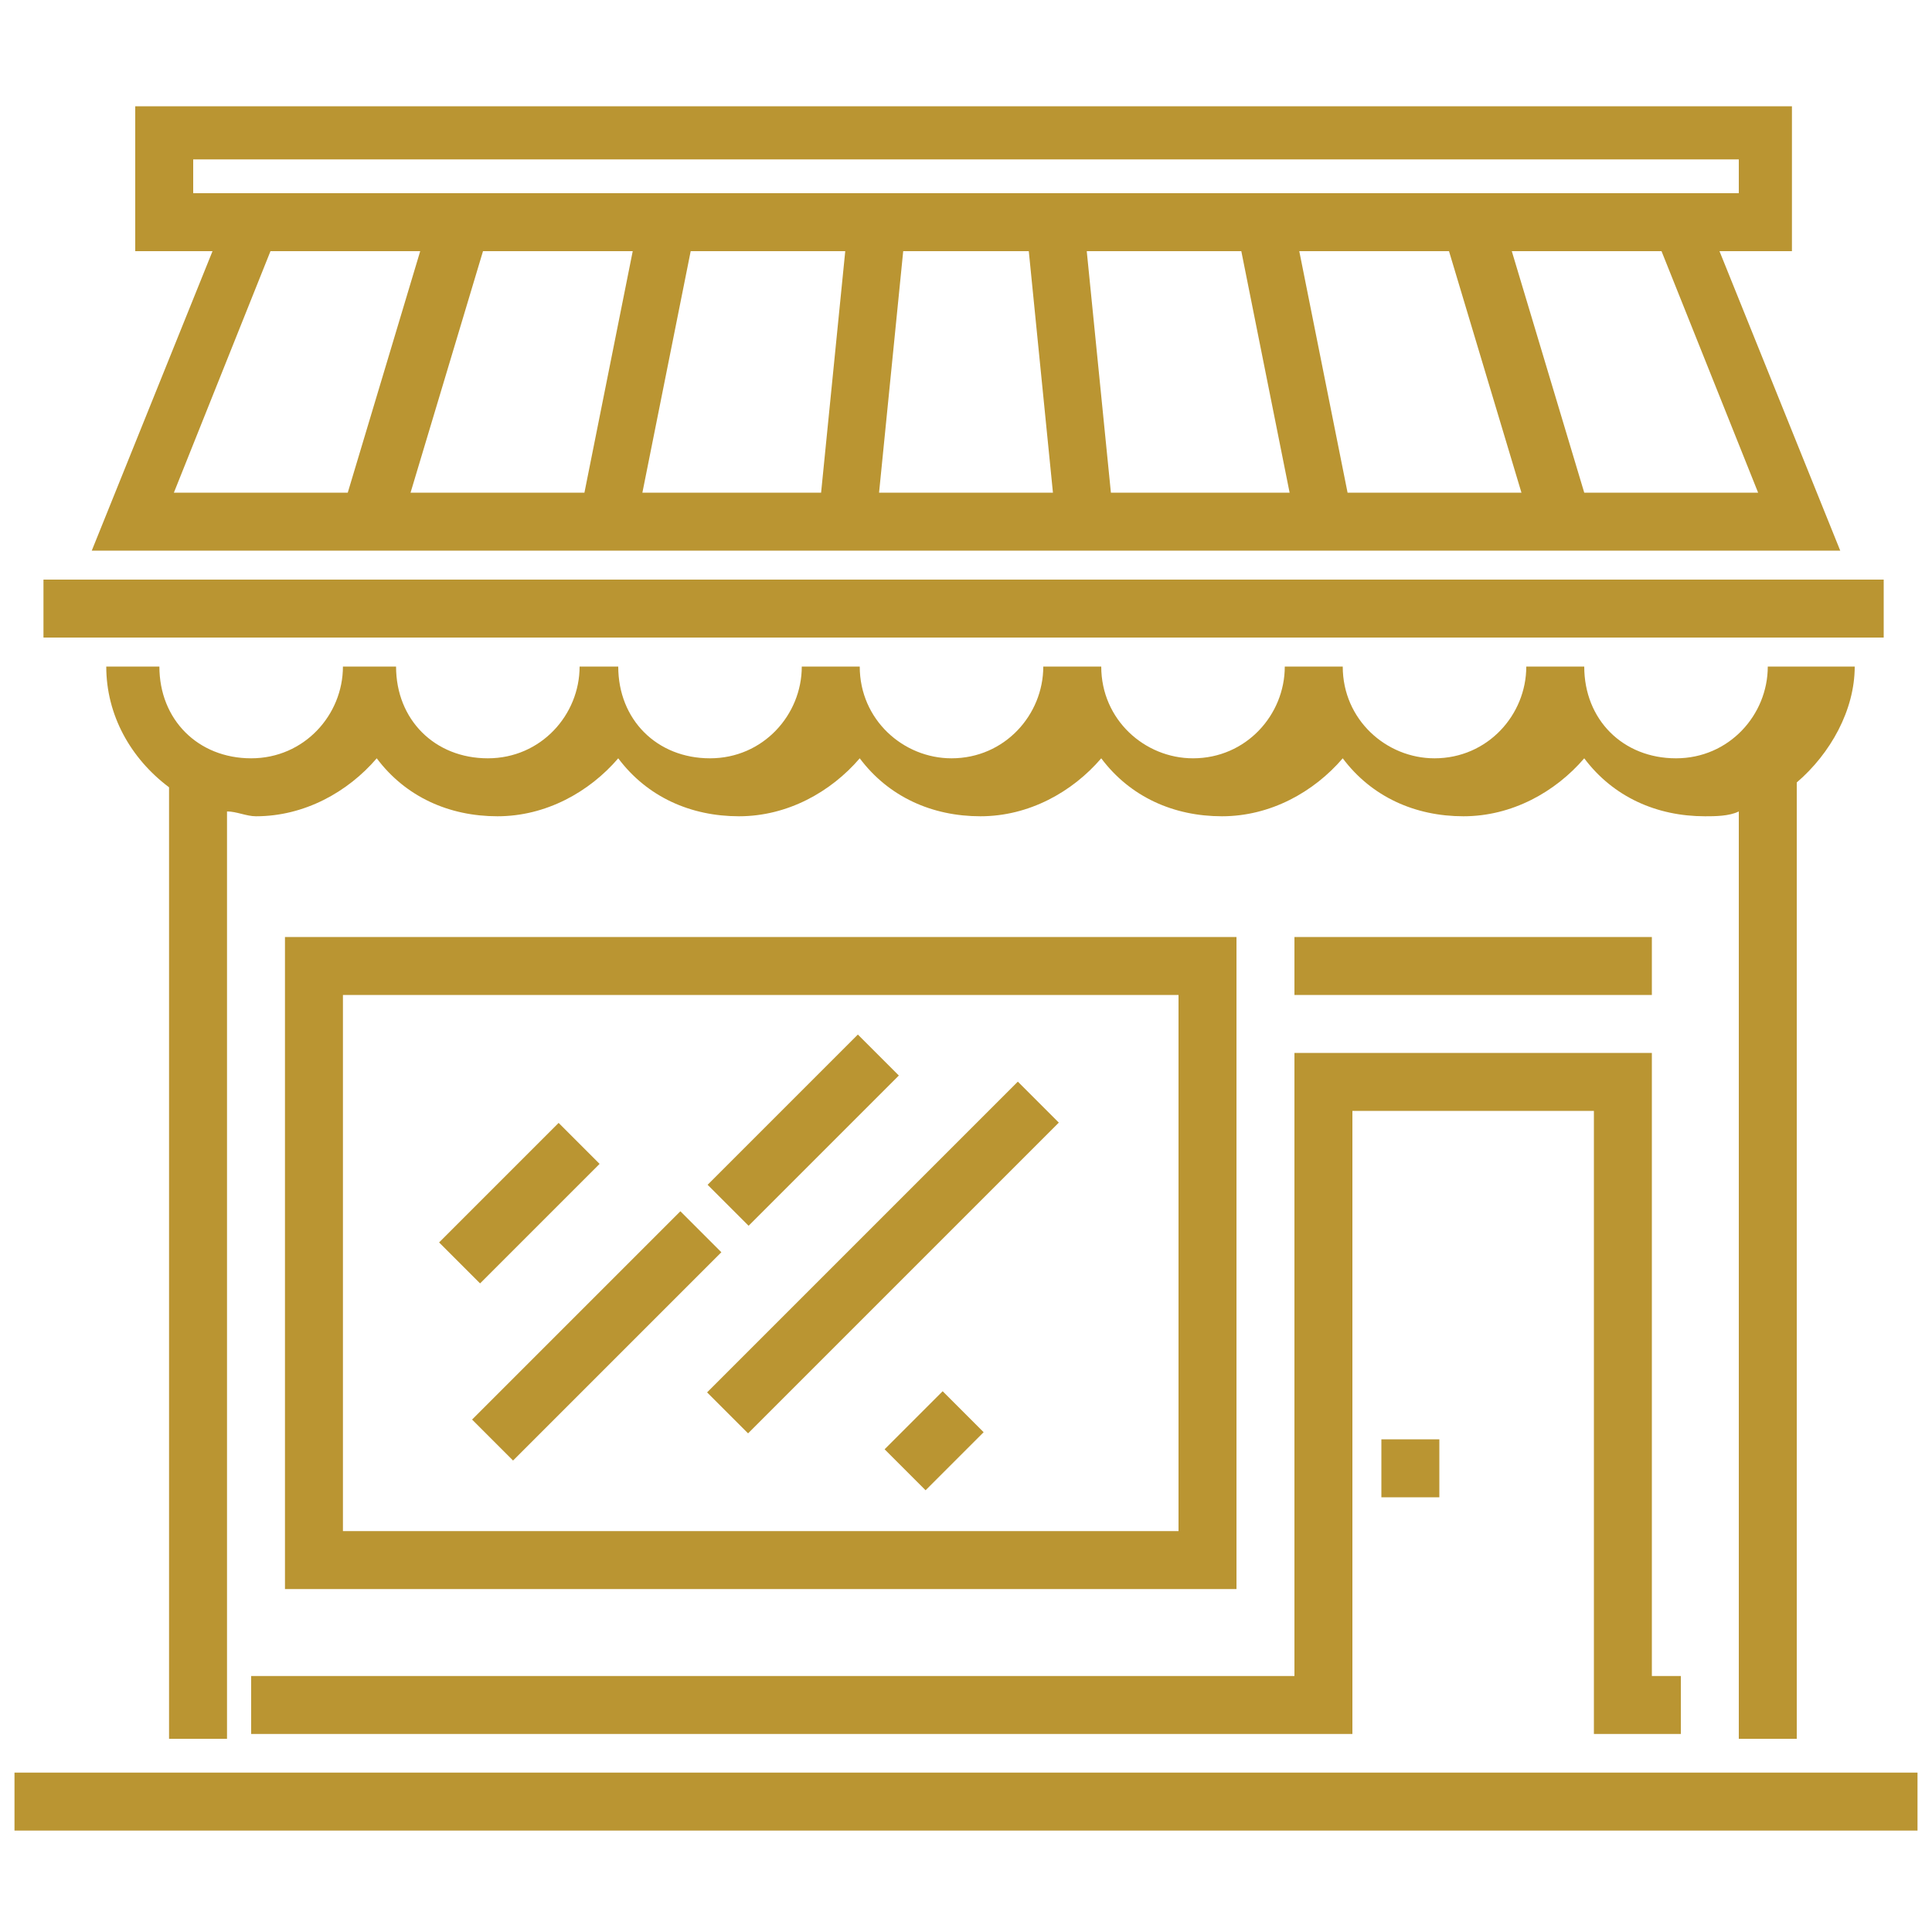 <?xml version="1.0" encoding="utf-8"?>
<!-- Generator: Adobe Illustrator 25.0.1, SVG Export Plug-In . SVG Version: 6.00 Build 0)  -->
<svg version="1.1" id="Layer_1" xmlns="http://www.w3.org/2000/svg" xmlns:xlink="http://www.w3.org/1999/xlink" x="0px" y="0px"
	 viewBox="0 0 40 40" style="enable-background:new 0 0 40 40;" xml:space="preserve">
<style type="text/css">
	.st0{display:none;fill:#B99431;}
	.st1{fill:#BA9532;}
</style>
<path class="st0" d="M40,30V3.2H0V30h17.6v4.2h-6v3.2h16.8v-3.2h-6V30H40z M2.7,5.6h34.4v21.8H2.7V5.6z M20.2,12.6v-1.1L19,11.4
	c-0.1-0.4-0.2-0.7-0.5-1l0.7-0.9l-0.8-0.7l-1,0.7C17,9.2,16.7,9.1,16.3,9l-0.2-1.1h-1.2L14.7,9c-0.4,0.1-0.8,0.2-1.1,0.4l-1-0.7
	l-0.8,0.7l0.7,0.9c-0.2,0.3-0.4,0.6-0.5,1l-1.2,0.2v1.1l1.2,0.2c0.1,0.4,0.2,0.7,0.5,1l-0.7,0.9l0.8,0.7l1-0.7
	c0.3,0.2,0.7,0.3,1.1,0.4l0.2,1.1h1.2l0.2-1.1c0.4-0.1,0.8-0.2,1.1-0.4l1,0.7l0.8-0.7l-0.7-0.9c0.2-0.3,0.4-0.6,0.5-1L20.2,12.6z
	 M15.5,13.8c-1,0-1.8-0.8-1.8-1.7s0.8-1.7,1.8-1.7c1,0,1.8,0.8,1.8,1.7C17.3,13,16.5,13.8,15.5,13.8z M28.3,18.7l1.4-0.8l-0.6-1.3
	l-1.6,0.3c-0.3-0.4-0.7-0.8-1.1-1l0.4-1.5l-1.4-0.6l-0.9,1.3c-0.5-0.1-1.1-0.1-1.6,0l-0.9-1.3l-1.5,0.5l0.4,1.5
	c-0.4,0.3-0.8,0.6-1.2,1L18,16.5l-0.6,1.3l1.4,0.8c-0.1,0.5-0.1,1,0,1.5l-1.4,0.8l0.6,1.3l1.6-0.3c0.3,0.4,0.7,0.8,1.1,1l-0.4,1.5
	l1.4,0.6l0.9-1.3c0.5,0.1,1.1,0.1,1.6,0l0.9,1.3l1.5-0.5L26.3,23c0.4-0.3,0.8-0.6,1.2-1l1.6,0.3l0.6-1.3l-1.4-0.8
	C28.3,19.7,28.3,19.2,28.3,18.7z M25.8,20.3c-0.5,1.2-2,1.7-3.3,1.2s-1.9-1.8-1.3-3c0.5-1.2,2-1.7,3.3-1.2
	C25.8,17.8,26.4,19.1,25.8,20.3z M14.2,20.1c0,0.4-0.4,0.8-0.9,0.8c-0.5,0-0.9-0.3-0.9-0.8c0-0.4,0.4-0.8,0.9-0.8
	C13.8,19.4,14.2,19.7,14.2,20.1z M16.5,20.5v-0.7l-0.8-0.1c-0.1-0.2-0.2-0.5-0.3-0.7l0.5-0.6l-0.5-0.5l-0.7,0.4
	c-0.2-0.1-0.5-0.2-0.7-0.3l-0.1-0.7H13l-0.1,0.7c-0.3,0.1-0.5,0.1-0.7,0.3l-0.7-0.4l-0.5,0.5l0.5,0.6c-0.1,0.2-0.2,0.4-0.3,0.7
	l-0.8,0.1v0.7l0.8,0.1c0.1,0.2,0.2,0.5,0.3,0.7l-0.5,0.6l0.5,0.5l0.7-0.4c0.2,0.1,0.5,0.2,0.7,0.3L13,23h0.8l0.1-0.7
	c0.3-0.1,0.5-0.1,0.7-0.3l0.7,0.4l0.5-0.5l-0.5-0.6c0.1-0.2,0.2-0.4,0.3-0.7L16.5,20.5z"/>
<g>
	<g>
		<rect x="0.3" y="36.7" class="st1" width="39.4" height="1.2"/>
	</g>
</g>
<g>
	<g>
		<path class="st1" d="M36.6,13.8c0,1-0.8,1.9-1.9,1.9s-1.9-0.8-1.9-1.9h-1.2c0,1-0.8,1.9-1.9,1.9c-1,0-1.9-0.8-1.9-1.9h-1.2
			c0,1-0.8,1.9-1.9,1.9c-1,0-1.9-0.8-1.9-1.9h-1.2c0,1-0.8,1.9-1.9,1.9c-1,0-1.9-0.8-1.9-1.9h-1.2c0,1-0.8,1.9-1.9,1.9
			s-1.9-0.8-1.9-1.9H12c0,1-0.8,1.9-1.9,1.9s-1.9-0.8-1.9-1.9H7.1c0,1-0.8,1.9-1.9,1.9s-1.9-0.8-1.9-1.9H2.2c0,1,0.5,1.9,1.3,2.5V36
			h1.2V16.8c0.2,0,0.4,0.1,0.6,0.1c1,0,1.9-0.5,2.5-1.2c0.6,0.8,1.5,1.2,2.5,1.2s1.9-0.5,2.5-1.2c0.6,0.8,1.5,1.2,2.5,1.2
			s1.9-0.5,2.5-1.2c0.6,0.8,1.5,1.2,2.5,1.2s1.9-0.5,2.5-1.2c0.6,0.8,1.5,1.2,2.5,1.2c1,0,1.9-0.5,2.5-1.2c0.6,0.8,1.5,1.2,2.5,1.2
			c1,0,1.9-0.5,2.5-1.2c0.6,0.8,1.5,1.2,2.5,1.2c0.2,0,0.5,0,0.7-0.1V36h1.2V16.2c0.7-0.6,1.2-1.5,1.2-2.4L36.6,13.8L36.6,13.8z"/>
	</g>
</g>
<g>
	<g>
		<rect x="0.9" y="12" class="st1" width="38.1" height="1.2"/>
	</g>
</g>
<g>
	<g>
		<path class="st1" d="M38.1,11.4l-2.5-6.2h1.5v-3H2.8v3h1.6l-2.5,6.2H38.1z M12.1,10.2H8.5l1.5-5h3.1L12.1,10.2z M17,10.2h-3.7l1-5
			h3.2L17,10.2z M18.2,10.2l0.5-5h2.6l0.5,5H18.2z M23,10.2l-0.5-5h3.2l1,5H23z M27.9,10.2l-1-5H30l1.5,5H27.9z M36.4,10.2h-3.6
			l-1.5-5h3.1L36.4,10.2z M4,4V3.3h32V4h-0.8H4.8H4z M5.6,5.2h3.1l-1.5,5H3.6L5.6,5.2z"/>
	</g>
</g>
<g>
	<g>
		<path class="st1" d="M5.9,19.4v13.5h19.7V19.4H5.9z M7.1,31.7V20.6h17.3v11.1H7.1z"/>
	</g>
</g>
<g>
	<g>
		<polygon class="st1" points="34.2,34.7 34.2,21.8 26.8,21.8 26.8,34.7 5.2,34.7 5.2,35.9 28,35.9 28,23 33,23 33,35.9 34.8,35.9 
			34.8,34.7 		"/>
	</g>
</g>
<g>
	<g>
		<rect x="28.6" y="29.8" class="st1" width="1.2" height="1.2"/>
	</g>
</g>
<g>
	<g>
		<rect x="26.8" y="19.4" class="st1" width="7.4" height="1.2"/>
	</g>
</g>
<g>
	<g>
		<rect x="9" y="24.3" transform="matrix(0.707 -0.707 0.707 0.707 -14.452 14.906)" class="st1" width="3.5" height="1.2"/>
	</g>
</g>
<g>
	<g>
		
			<rect x="9.3" y="27.1" transform="matrix(0.707 -0.707 0.707 0.707 -15.961 16.806)" class="st1" width="6.1" height="1.2"/>
	</g>
</g>
<g>
	<g>
		<rect x="14.4" y="22.8" transform="matrix(0.707 -0.707 0.707 0.707 -11.65 18.591)" class="st1" width="4.4" height="1.2"/>
	</g>
</g>
<g>
	<g>
		
			<rect x="13.7" y="25.4" transform="matrix(0.707 -0.707 0.707 0.707 -13.004 20.556)" class="st1" width="9.1" height="1.2"/>
	</g>
</g>
<g>
	<g>
		<rect x="18.5" y="29.2" transform="matrix(0.707 -0.707 0.707 0.707 -15.409 22.441)" class="st1" width="1.7" height="1.2"/>
	</g>
</g>
</svg>
